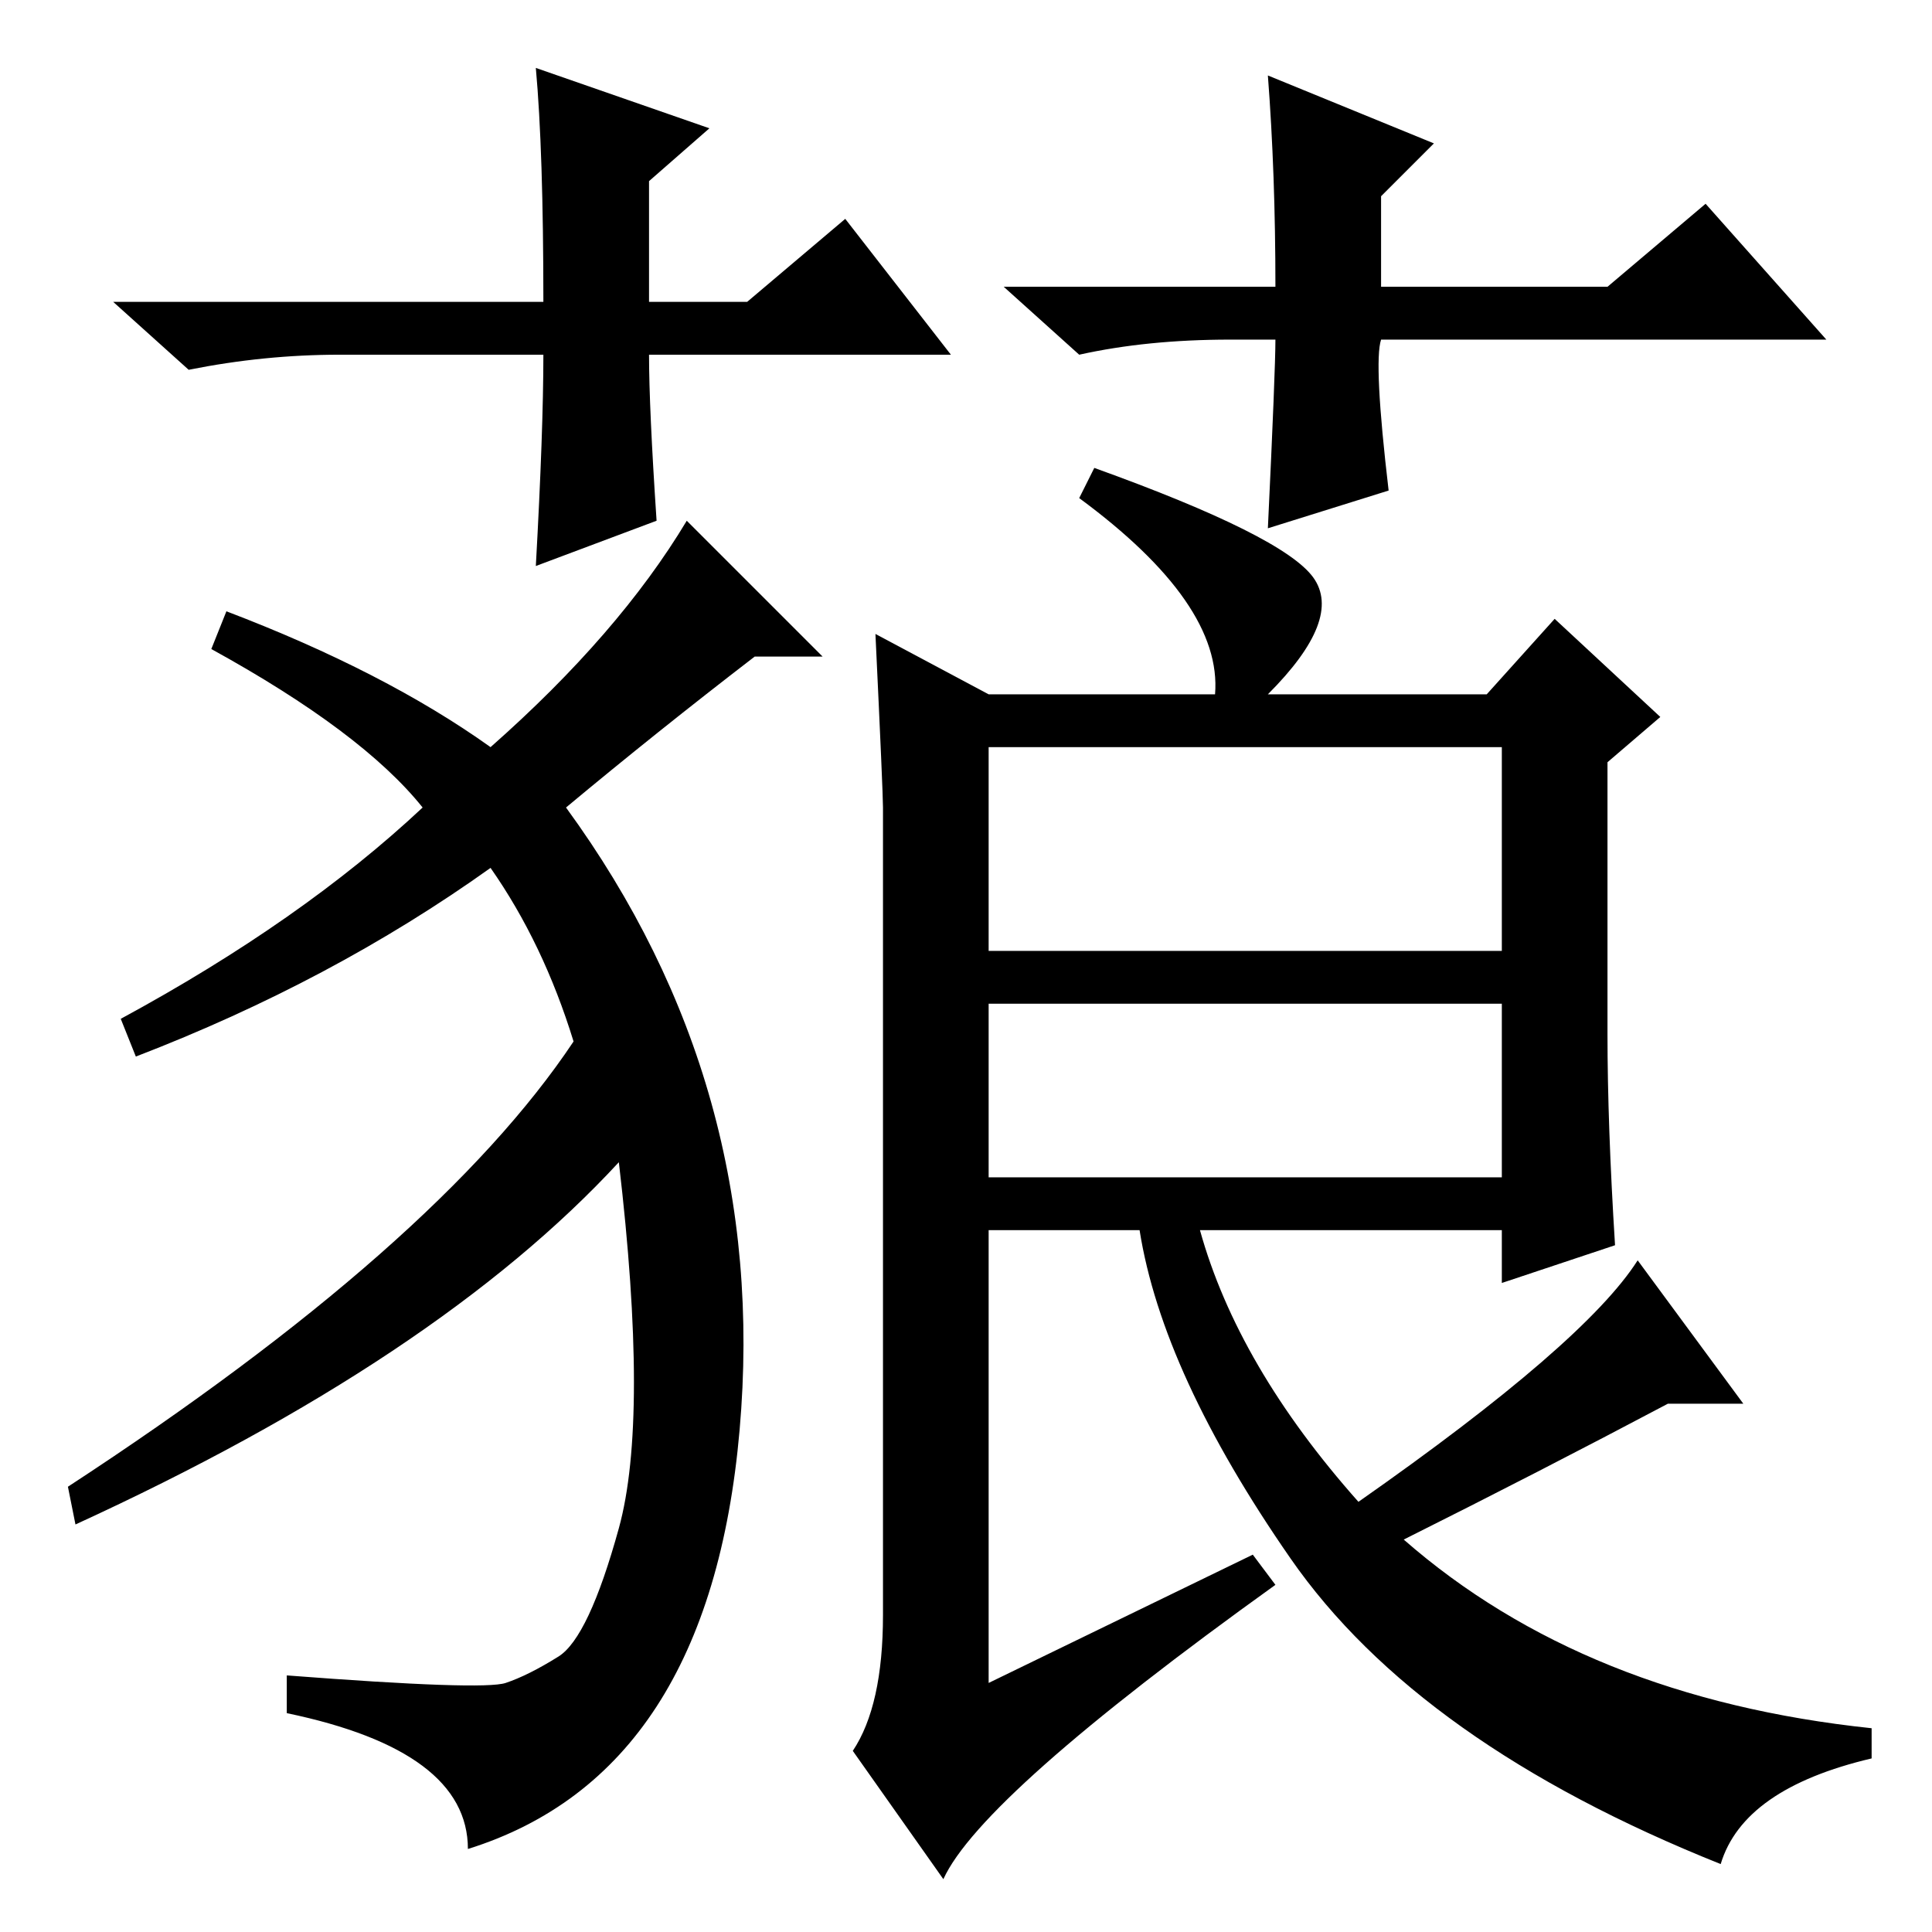 <?xml version="1.0" standalone="no"?>
<!DOCTYPE svg PUBLIC "-//W3C//DTD SVG 1.1//EN" "http://www.w3.org/Graphics/SVG/1.1/DTD/svg11.dtd" >
<svg xmlns="http://www.w3.org/2000/svg" xmlns:xlink="http://www.w3.org/1999/xlink" version="1.1" viewBox="0 -36 256 256">
  <g transform="matrix(1 0 0 -1 0 220)">
   <path fill="currentColor"
d="M18 116l-2 5q24 13 40 28q-8 10 -28 21l2 5q21 -8 35 -18q17 15 26 30l18 -18h-9q-13 -10 -25 -20q27 -37 23 -82.5t-36 -55.5q0 13 -24 18v5q26 -2 29 -1t7 3.5t8 17t0 48.5q-24 -26 -72 -48l-1 5q49 32 67 59q-4 13 -11 23q-21 -15 -47 -25zM131 130h68v27h-68v-27z
M131 100h68v23h-68v-23zM117 42v107q0 2 -1 23l15 -8h30q1 12 -18 26l2 4q25 -9 29 -14.5t-6 -15.5h29l9 10l14 -13l-7 -6v-36q0 -12 1 -28l-15 -5v7h-40q5 -18 21 -36q30 21 37 32l14 -19h-10q-17 -9 -35 -18q24 -21 62 -25v-4q-17 -4 -20 -14q-40 16 -57 40.5t-20 43.5
h-20v-60l35 17l3 -4q-39 -28 -44 -39l-12 17q4 6 4 18zM126 209h-40q0 -7 1 -22l-16 -6q1 18 1 28h-27q-10 0 -20 -2l-10 9h57q0 20 -1 31l23 -8l-8 -7v-16h13l13 11zM163 211q-11 0 -20 -2l-10 9h36q0 15 -1 28l22 -9l-7 -7v-12h30l13 11l16 -18h-59q-1 -3 1 -20l-16 -5
q1 21 1 25h-6z" />
  </g>

</svg>
